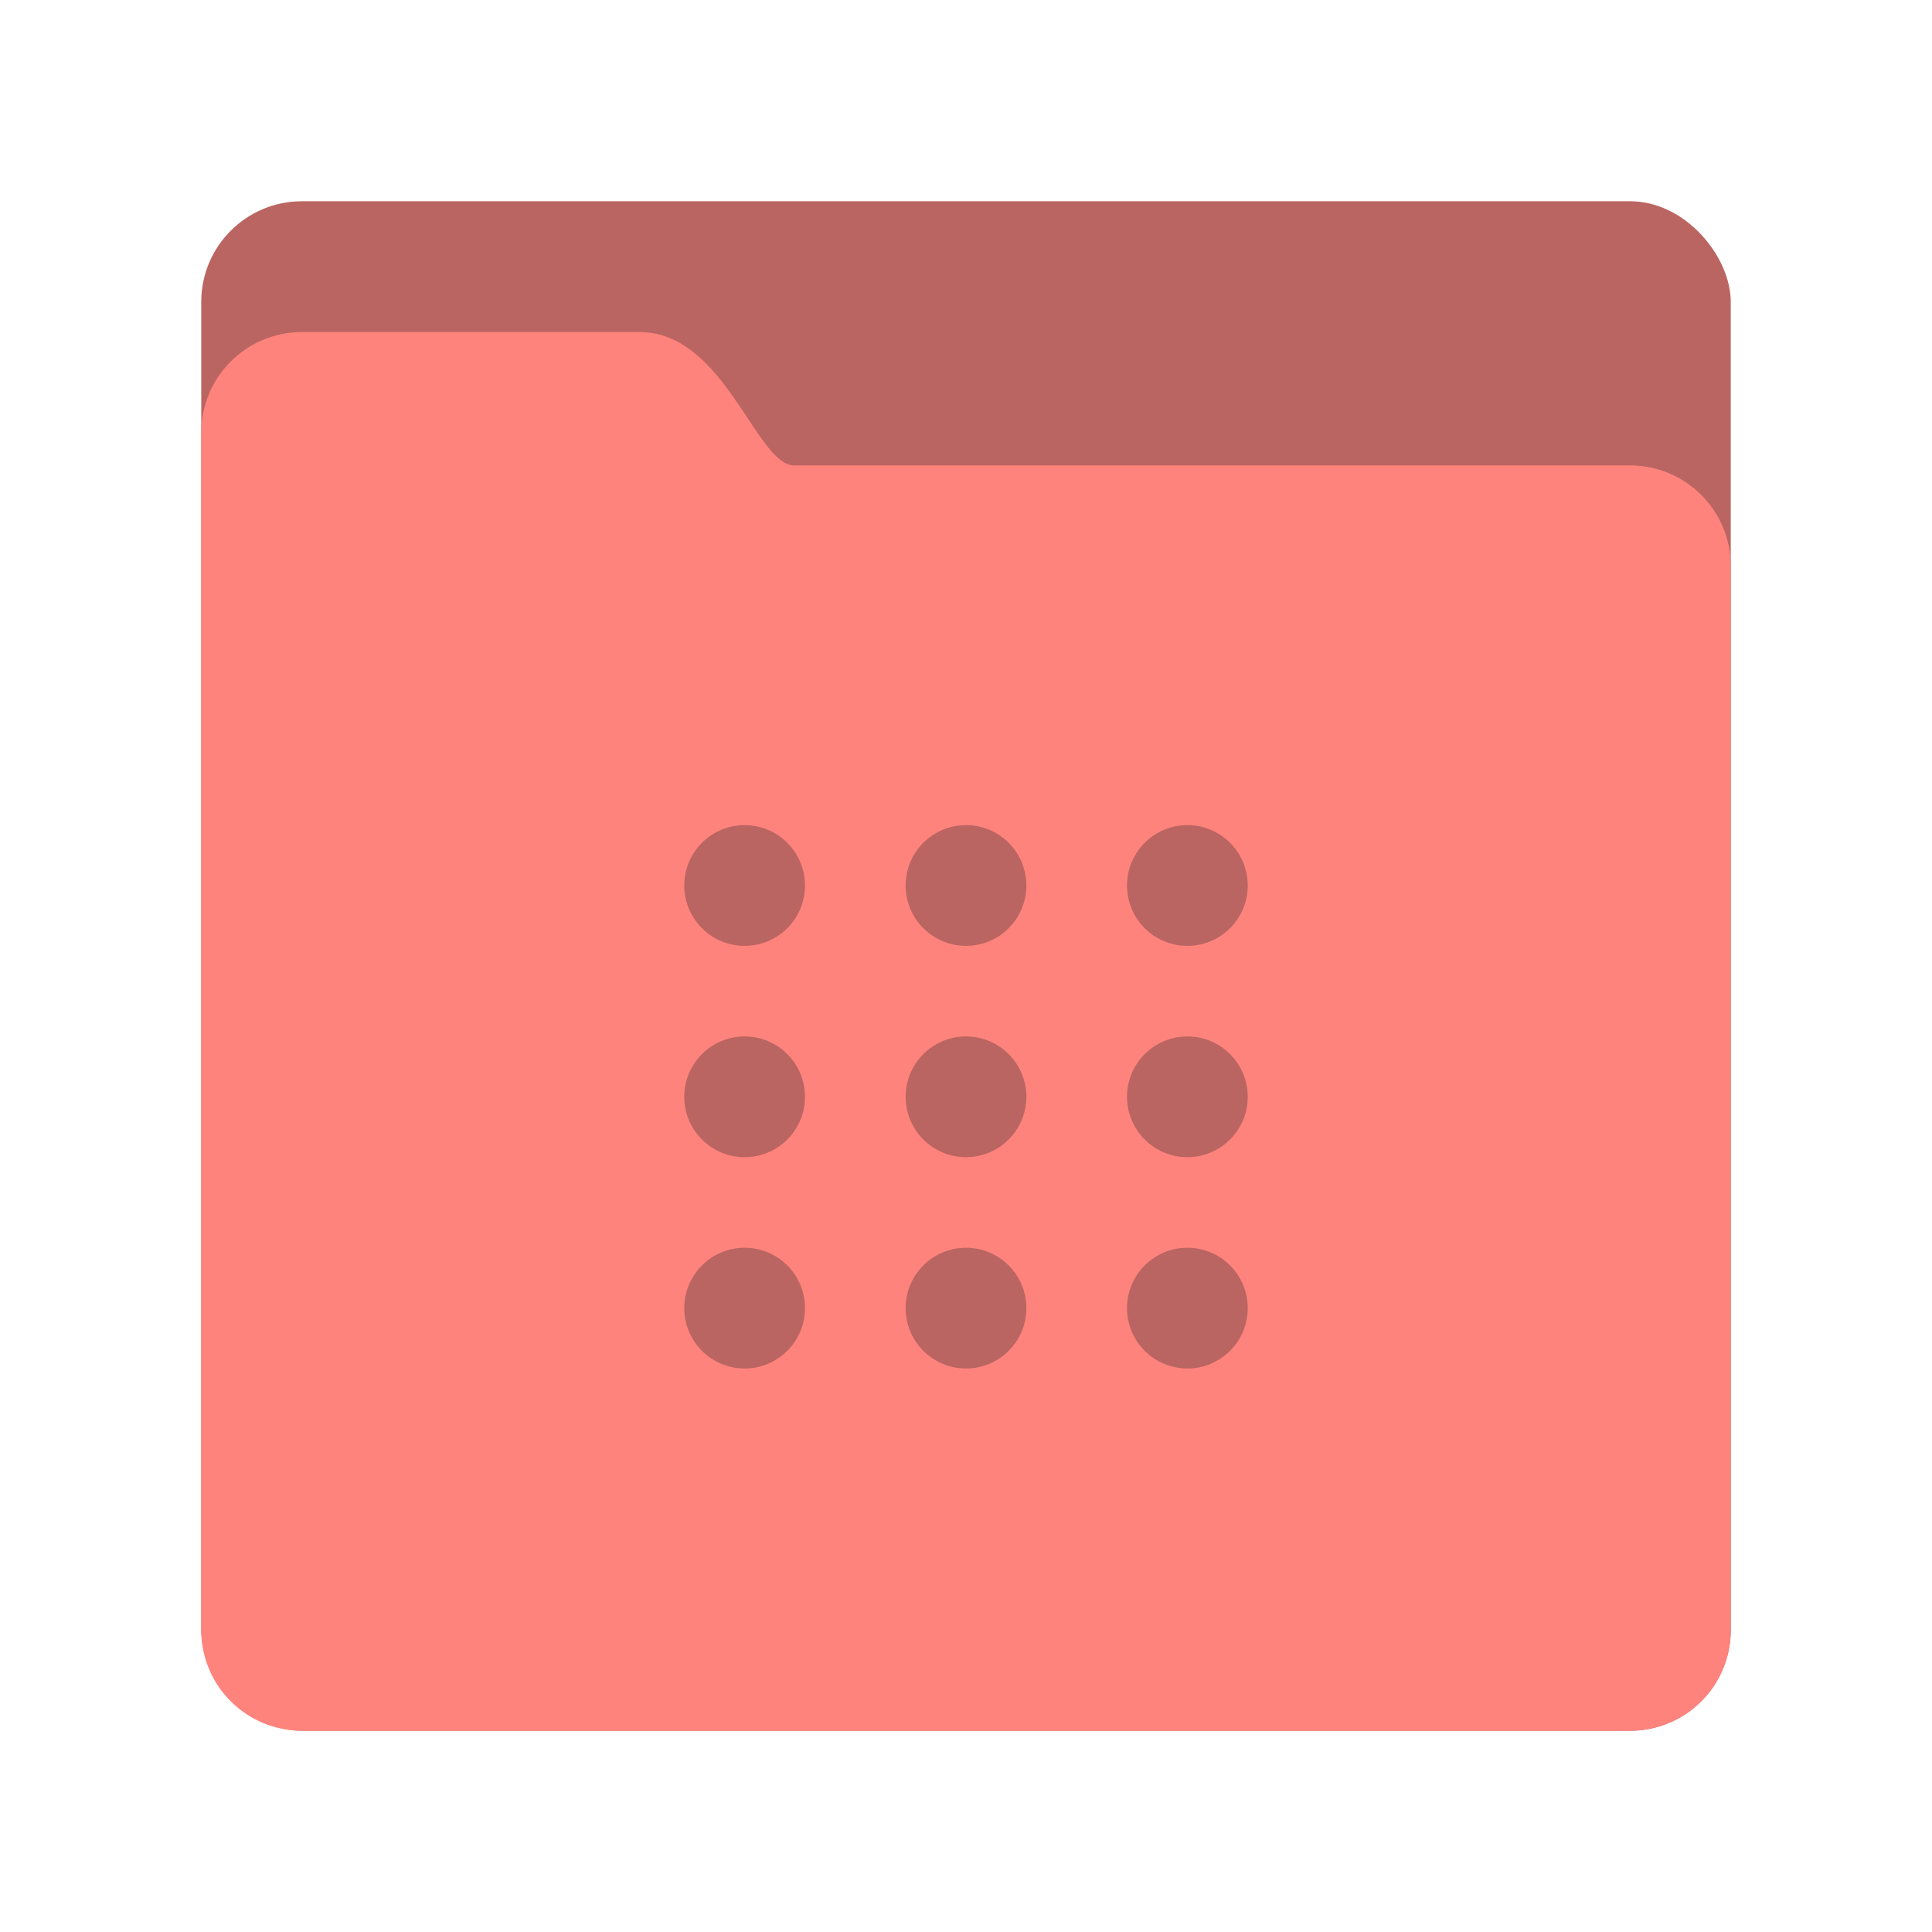 <svg xmlns="http://www.w3.org/2000/svg" width="192" height="192" viewBox="0 0 192 192">
  <g fill="none" fill-rule="evenodd">
    <rect width="152" height="152" x="20" y="20" fill="#BA6561" rx="10"/>
    <path fill="#FF837D" d="M20,42.997 C20,37.476 24.478,33 29.998,33 L63.567,33 C72.025,33 75.141,46.256 78.933,46.256 L161.997,46.256 C167.522,46.256 172,50.732 172,56.255 L172,162.002 C172,167.524 167.523,172 161.997,172 L30.003,172 C24.478,172 20,167.533 20,162.003 L20,42.997 Z"/>
    <path fill="#BA6561" d="M118,124 C121.314,124 124,126.686 124,130 C124,133.314 121.314,136 118,136 C114.686,136 112,133.314 112,130 C112,126.686 114.686,124 118,124 Z M96,124 C99.314,124 102,126.686 102,130 C102,133.314 99.314,136 96,136 C92.686,136 90,133.314 90,130 C90,126.686 92.686,124 96,124 Z M74,124 C77.314,124 80,126.686 80,130 C80,133.314 77.314,136 74,136 C70.686,136 68,133.314 68,130 C68,126.686 70.686,124 74,124 Z M118,103 C121.314,103 124,105.686 124,109 C124,112.314 121.314,115 118,115 C114.686,115 112,112.314 112,109 C112,105.686 114.686,103 118,103 Z M96,103 C99.314,103 102,105.686 102,109 C102,112.314 99.314,115 96,115 C92.686,115 90,112.314 90,109 C90,105.686 92.686,103 96,103 Z M74,103 C77.314,103 80,105.686 80,109 C80,112.314 77.314,115 74,115 C70.686,115 68,112.314 68,109 C68,105.686 70.686,103 74,103 Z M74,82 C77.314,82 80,84.686 80,88 C80,91.314 77.314,94 74,94 C70.686,94 68,91.314 68,88 C68,84.686 70.686,82 74,82 Z M118,82 C121.314,82 124,84.686 124,88 C124,91.314 121.314,94 118,94 C114.686,94 112,91.314 112,88 C112,84.686 114.686,82 118,82 Z M96,82 C99.314,82 102,84.686 102,88 C102,91.314 99.314,94 96,94 C92.686,94 90,91.314 90,88 C90,84.686 92.686,82 96,82 Z"/>
  </g>
</svg>
